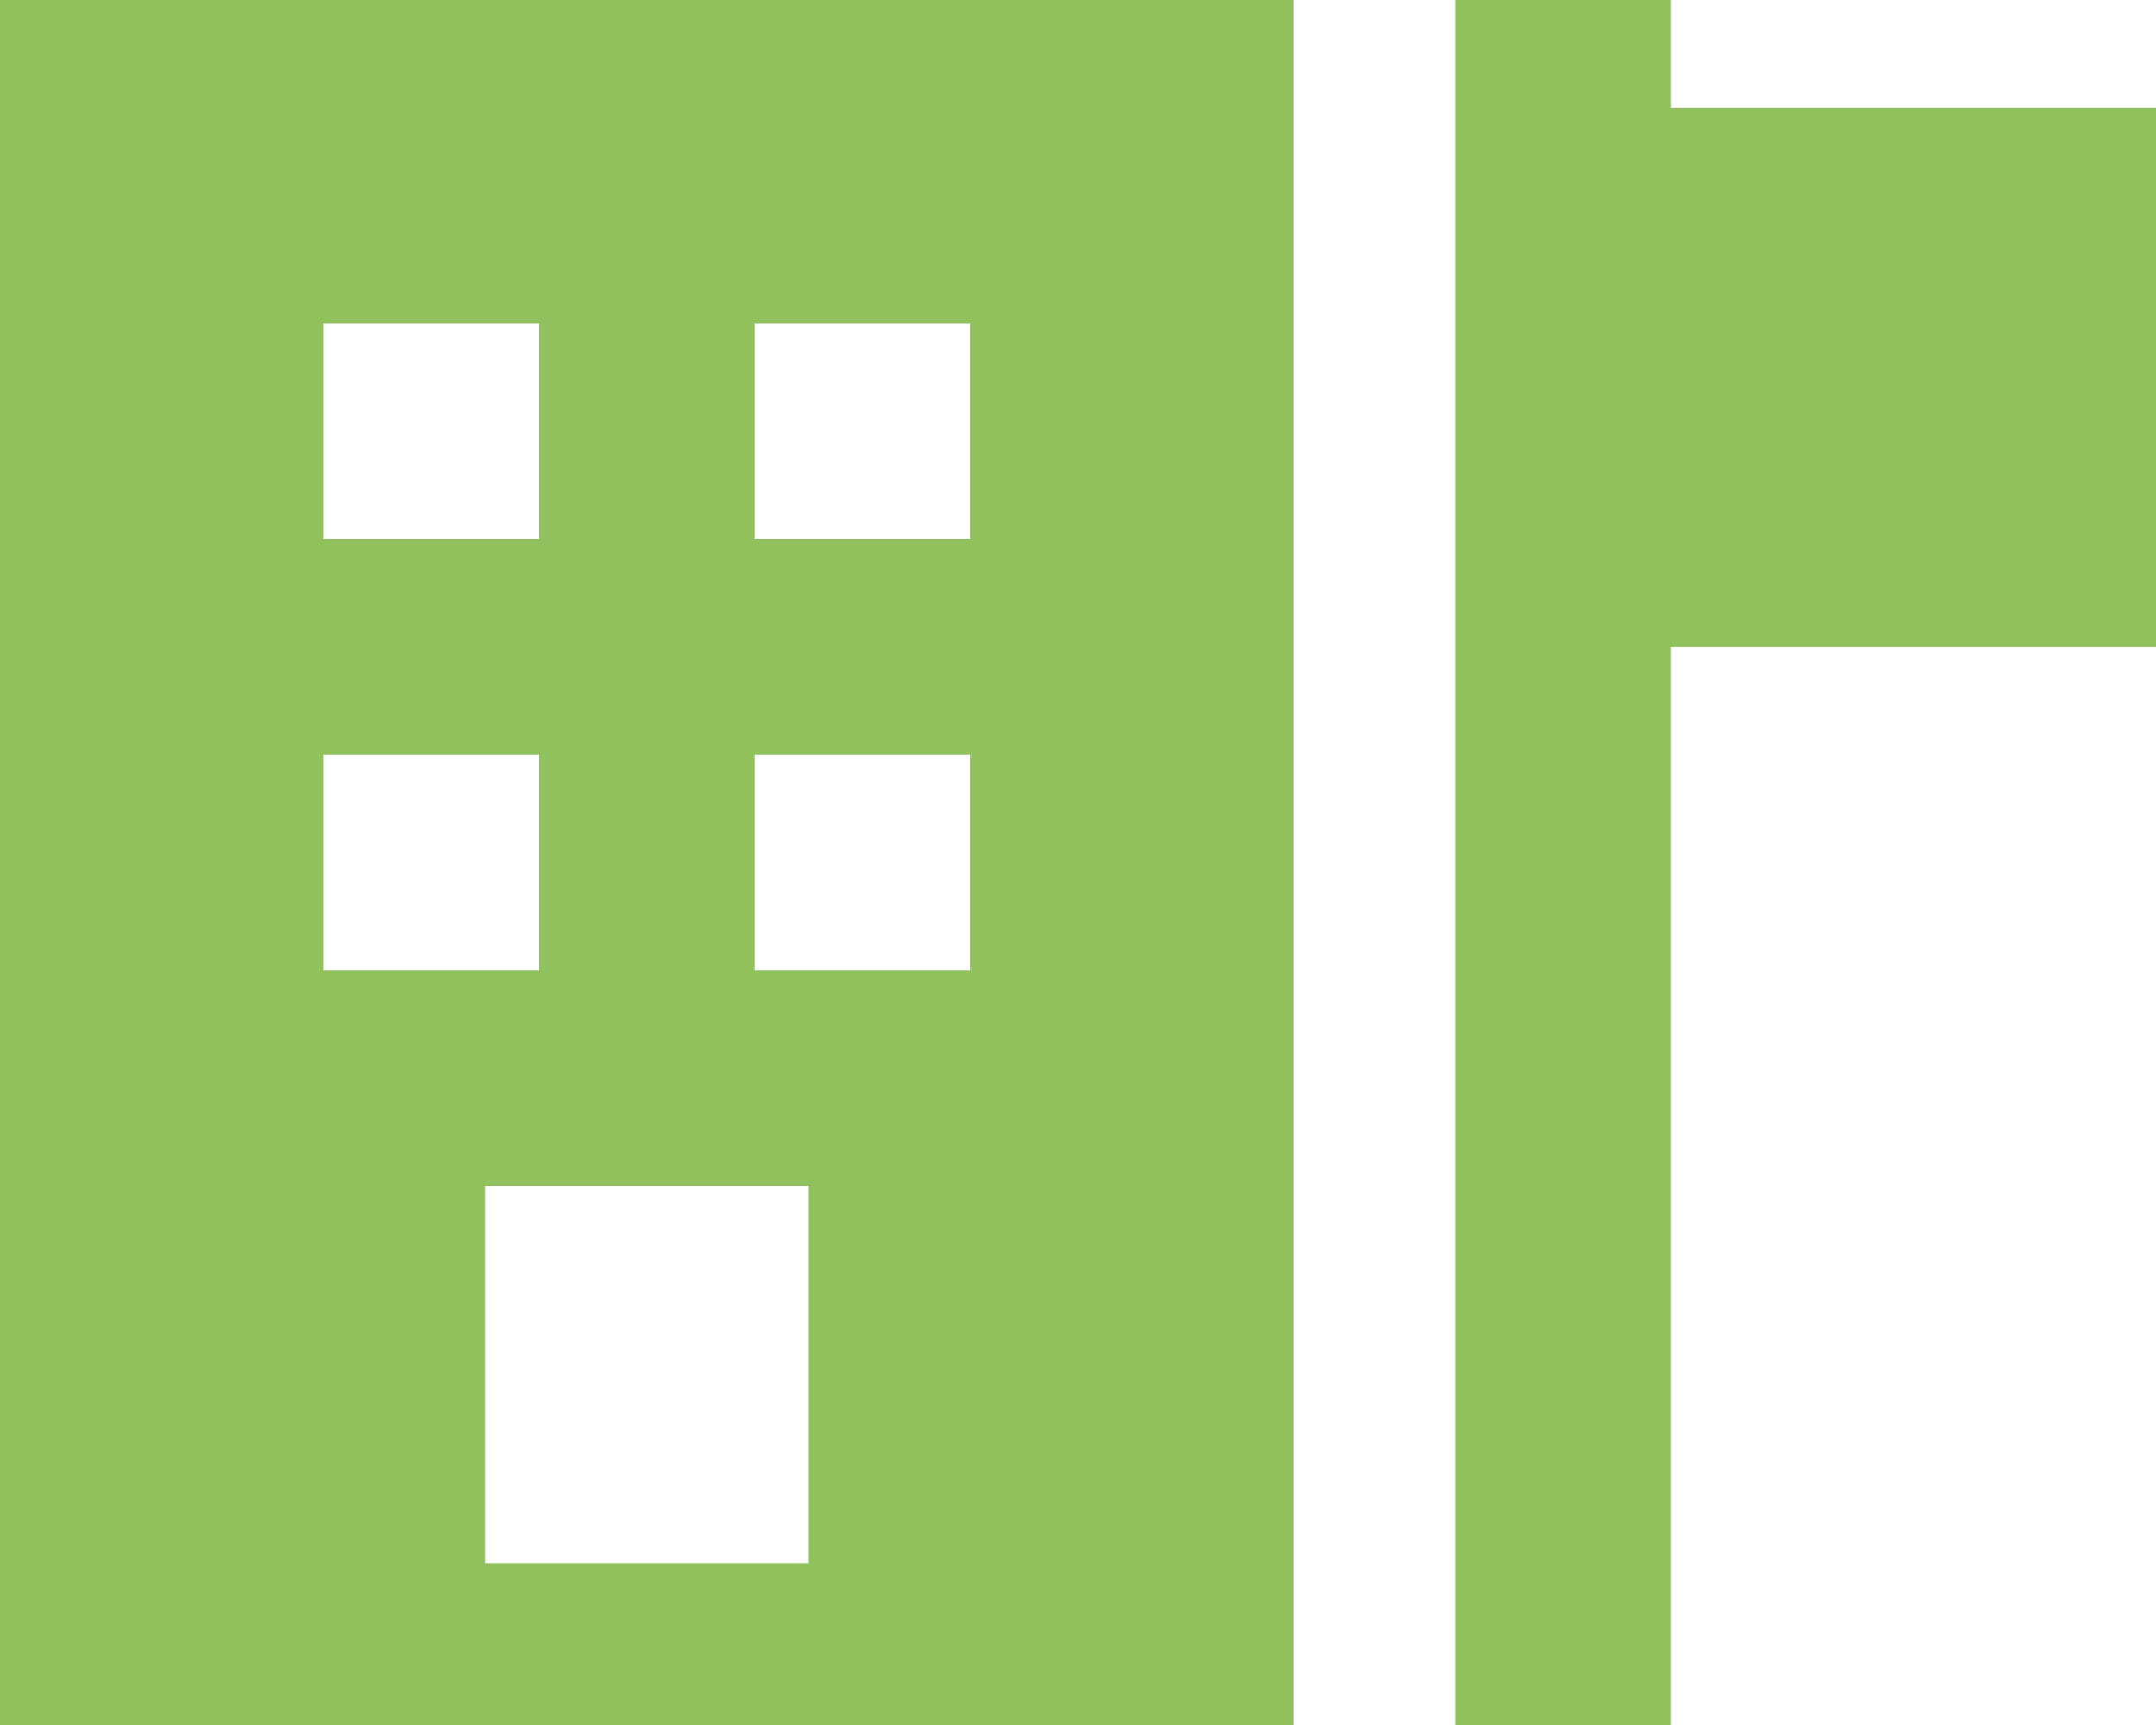 <svg width="30" height="24" viewBox="0 0 30 24" fill="none" xmlns="http://www.w3.org/2000/svg">
<path d="M18 0V24H0V0H18ZM11.25 16.5H6.75V21.75H11.25V16.5ZM4.5 4.5V7.5H7.5V4.5H4.5ZM13.5 4.5H10.5V7.5H13.5V4.5ZM4.5 10.5V13.5H7.5V10.5H4.5ZM13.5 10.5H10.5V13.5H13.5V10.5ZM23.25 0V1.5H30V9H23.25V24H20.25V0H23.25Z" fill="#91C15D"/>
</svg>

